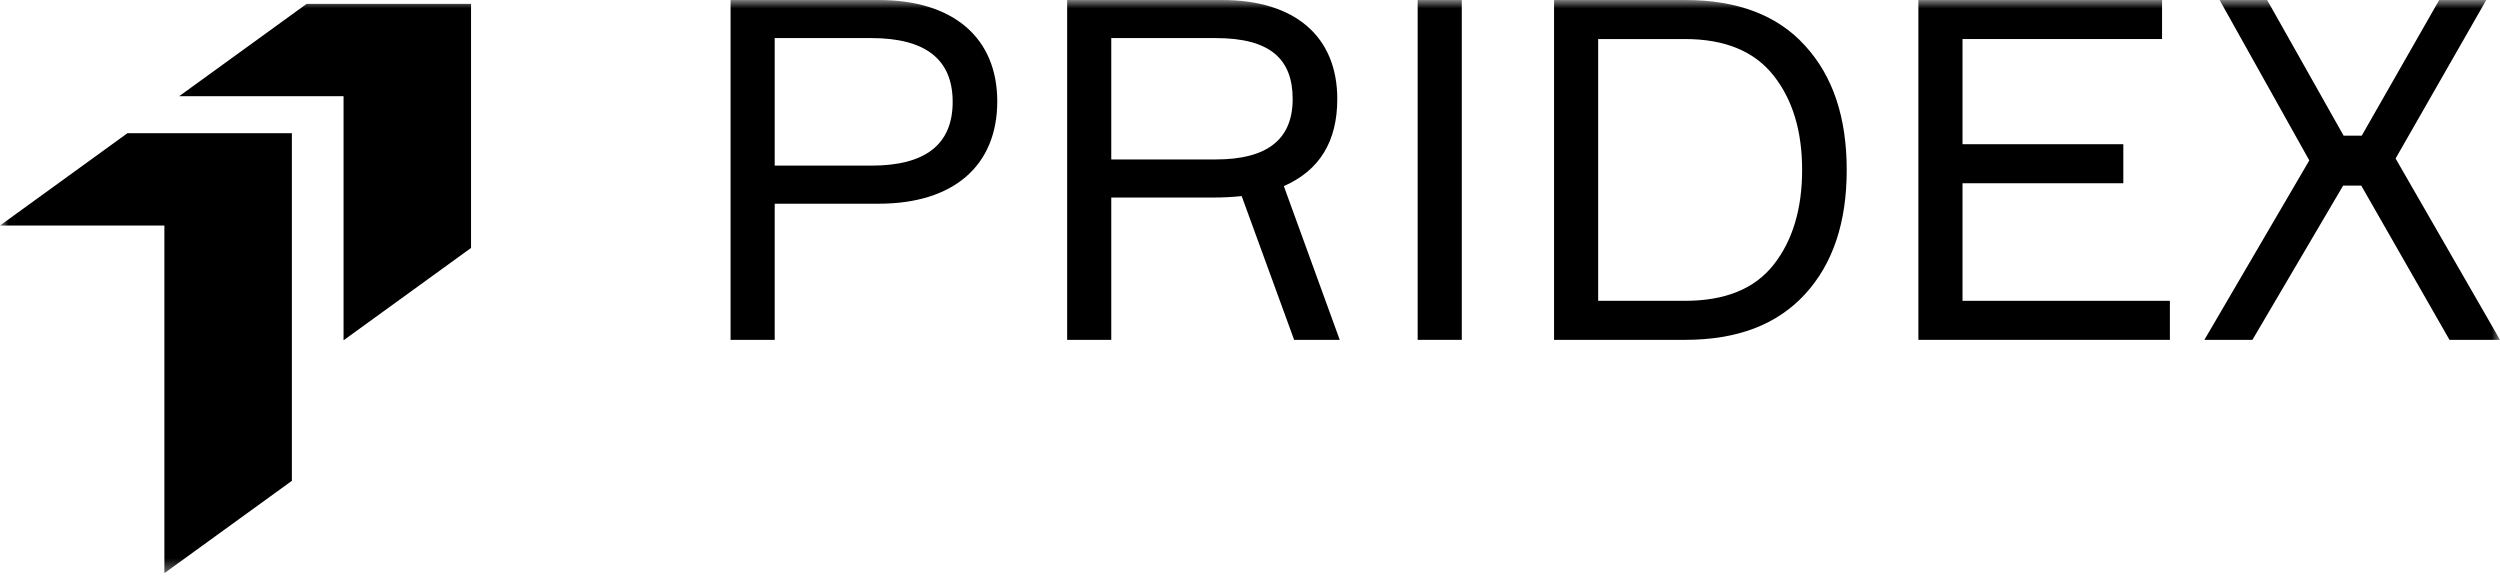 <svg width="150" height="35" viewBox="0 0 150 35" fill="none" xmlns="http://www.w3.org/2000/svg">
<g clip-path="url(#clip0_15_5)">
<mask id="mask0_15_5" style="mask-type:luminance" maskUnits="userSpaceOnUse" x="0" y="0" width="150" height="35">
<path d="M150 0H0V34.531H150V0Z" fill="white"/>
</mask>
<g mask="url(#mask0_15_5)">
<path d="M43.834 0V20.391H46.482V12.223H52.718C57.218 12.223 59.836 9.938 59.836 6.083C59.836 2.285 57.218 0 52.718 0H43.834ZM46.482 9.938V2.285H52.277C55.542 2.285 57.16 3.57 57.16 6.112C57.16 8.653 55.542 9.938 52.277 9.938H46.482Z" fill="black"/>
<path d="M64.029 0V20.391H66.676V11.852H72.794C73.383 11.852 73.942 11.823 74.501 11.766L77.648 20.391H80.384L77.03 11.166C79.178 10.224 80.237 8.482 80.237 5.94C80.237 2.199 77.707 0 73.324 0H64.029ZM66.676 9.567V2.285H72.942C76.207 2.285 77.56 3.541 77.56 5.94C77.56 8.368 76.03 9.567 72.942 9.567H66.676Z" fill="black"/>
<path d="M85.06 20.391H87.707V0H85.06V20.391Z" fill="black"/>
<path d="M93.243 0V20.391H101.097C104.244 20.391 106.627 19.477 108.304 17.649C109.98 15.821 110.803 13.337 110.803 10.195C110.803 7.054 109.98 4.569 108.304 2.742C106.656 0.914 104.244 0 101.097 0H93.243ZM95.89 18.049V2.342H101.097C103.509 2.342 105.274 3.084 106.421 4.541C107.568 5.997 108.127 7.882 108.127 10.195C108.127 12.509 107.568 14.422 106.421 15.879C105.274 17.335 103.509 18.049 101.097 18.049H95.89Z" fill="black"/>
<path d="M117.751 10.995H127.399V8.653H117.751V2.342H129.723V0H115.103V20.391H130.193V18.049H117.751V10.995Z" fill="black"/>
<path d="M150 20.391L143.735 9.51L149.177 0H146.353L141.705 8.139H140.617L136.028 0H133.175L138.558 9.624L132.263 20.391H135.145L140.587 11.138H141.676L146.97 20.391H150Z" fill="black"/>
<path d="M28.262 0.232V14.877L20.613 20.418V5.773H10.749L18.398 0.232H28.262ZM7.649 7.99L0 13.531H9.863V34.39L17.513 28.849V7.99H7.649Z" fill="black"/>
</g>
</g>
<defs>
<clipPath id="clip0_15_5">
<rect width="150" height="34.531" fill="white"/>
</clipPath>
</defs>
</svg>
